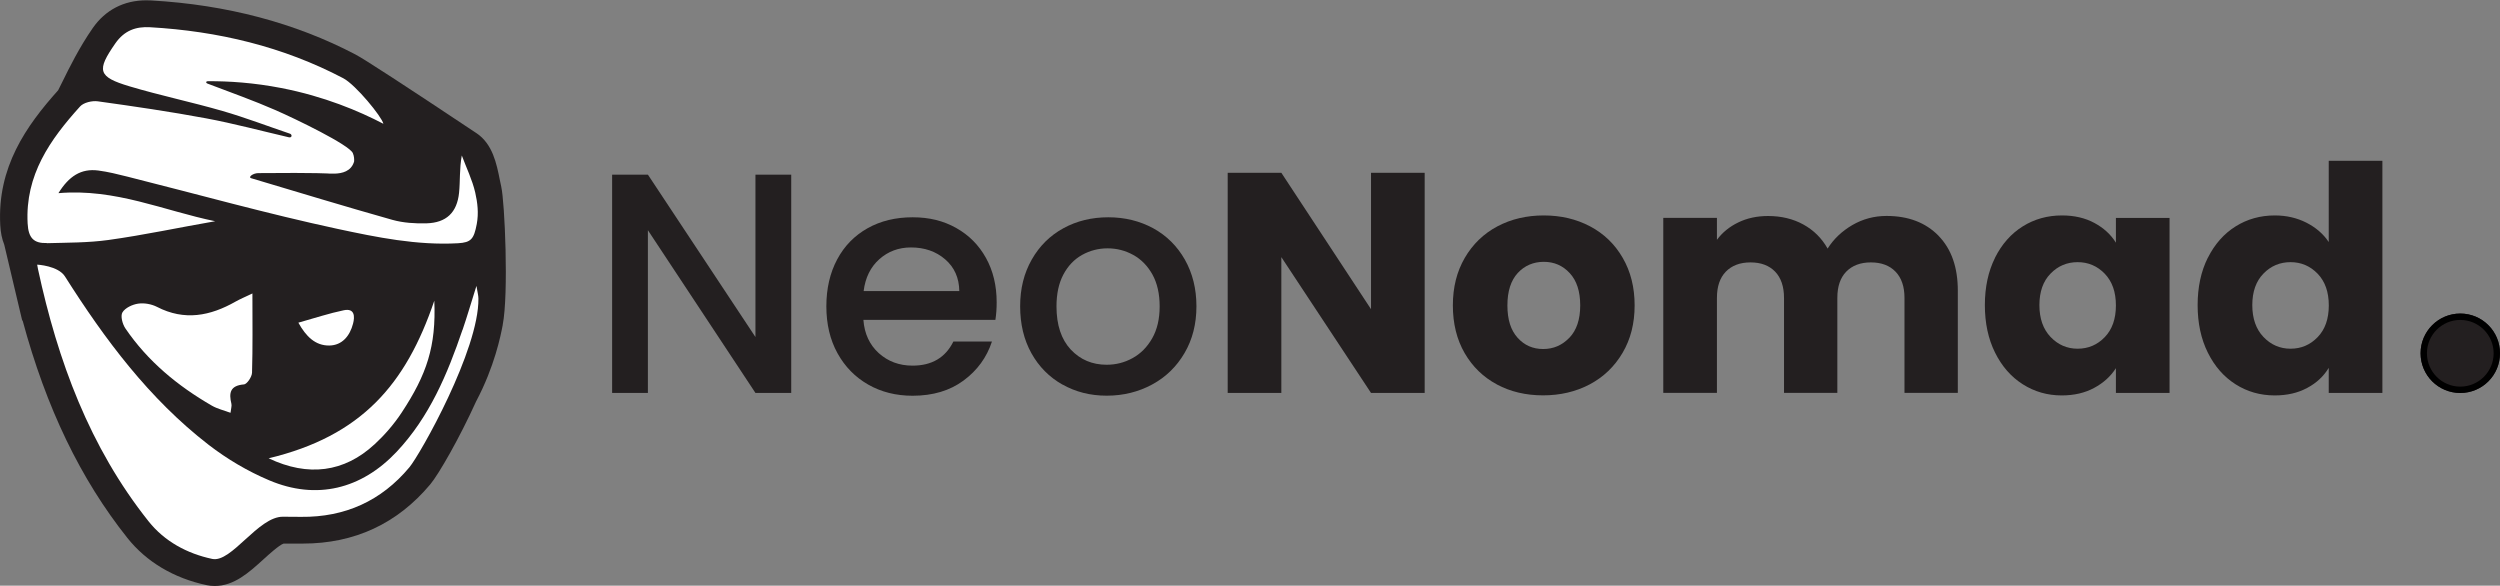 <?xml version="1.0" encoding="UTF-8"?><svg id="Layer_1" xmlns="http://www.w3.org/2000/svg" viewBox="0 0 392.81 92.02"><rect x="0" y="0" width="392.81" height="92.02" fill="#808080" stroke="none"/><defs><style>.cls-1{fill:#fff;}.cls-2{fill:#231f20;}</style></defs><path class="cls-2" d="M78.76,29.34c-.07-.32-.15-.69-.23-1.09-.5-2.51-1.12-5.63-3.67-7.33l-.23-.15c-11.08-7.38-17.4-11.49-18.78-12.21C46.39,3.6,35.6,.74,23.76,.07c-.26-.01-.52-.02-.77-.02-3.52,0-6.44,1.51-8.43,4.38-2.09,3.01-3.69,6.25-4.74,8.39-.24,.48-.52,1.06-.68,1.36C4.09,19.81-.45,26.28,.04,35.38c.06,1.17,.27,2.18,.63,3.07l1.83,7.74,.99,4.18,.06-.02c3.7,13.72,9.11,24.94,16.47,34.18,2.99,3.76,7.3,6.32,12.45,7.41,.41,.09,.84,.13,1.27,.13,3.05,0,5.38-2.12,7.63-4.16,.87-.79,2.48-2.26,3.19-2.5,.51,0,1.03,0,1.56,0,.39,0,.78,0,1.17,0,.1,0,.2,0,.3,0,8.11,0,14.84-3.13,20.01-9.3,1.35-1.61,4.63-7.34,7.21-13.04,2.91-5.49,3.87-10.37,4.18-12h0v-.04c.95-4.86,.32-19.33-.23-21.68Z"/><g><path class="cls-1" d="M72.67,51.82c-2.37,6.97-5.2,13.7-10.35,19.17-5.54,5.88-12.61,7.62-20.02,4.48-3.37-1.42-6.63-3.35-9.52-5.58-9.34-7.22-16.31-16.57-22.57-26.45-1.08-1.7-4.37-1.86-4.37-1.86,0,0,.09,.5,.13,.71,3.1,14.39,8.1,27.98,17.38,39.63,2.49,3.13,6.03,5.06,10,5.9,3.03,.64,7.23-6.69,11.13-6.63,.95,.02,1.89,0,2.84,.02,6.88,.07,12.59-2.5,17-7.78,1.72-2.06,10.96-18.46,10.85-26.53,0-.47-.14-.93-.31-1.98-.86,2.73-1.47,4.83-2.18,6.91Z"/><path class="cls-1" d="M7.37,38.21c3.22-.09,6.47-.06,9.65-.5,5.63-.78,11.19-1.98,16.79-2.95-8.03-1.64-15.66-5.18-24.63-4.41,1.63-2.64,3.54-3.91,6.25-3.56,1.55,.2,3.09,.59,4.61,.97,10.99,2.76,21.91,5.82,32.98,8.2,6.19,1.33,12.53,2.62,18.94,2.26,2.07-.12,2.5-.66,2.95-3.02,.32-1.71,.12-3.36-.24-4.94-.46-2-1.39-3.89-2.11-5.83-.39,2.12-.24,4.01-.43,5.86-.32,3.11-2,4.71-5.11,4.8-1.79,.05-3.67-.07-5.38-.55-7.42-2.09-14.79-4.34-22.18-6.54-.52-.16,.28-.79,1.12-.8,9.52-.09,11.28,.08,11.28,.08,.83,.02,2.4,.06,3.28-.96,.3-.34,.43-.71,.5-.95,.02-.31,.02-.8-.2-1.31-.56-1.29-8.92-5.35-12.23-6.79-3.31-1.45-6.73-2.66-10.59-4.13-.32-.12-.29-.38,.06-.38,3.27-.02,7.18,.23,11.51,1.07,6.79,1.32,12.21,3.62,16.05,5.62-.23-1.09-4.35-6.13-6.31-7.16-9.48-4.98-19.69-7.4-30.35-8.01-2.21-.13-4.04,.5-5.46,2.54-2.95,4.25-2.79,5.25,2.25,6.75,4.82,1.44,9.76,2.47,14.6,3.87,3.59,1.04,7.09,2.38,10.63,3.58,.34,.17,.26,.64-.18,.56-4.35-1.01-8.67-2.17-13.06-2.99-5.64-1.05-11.32-1.88-17-2.67-.89-.12-2.22,.19-2.78,.81-4.71,5.21-8.64,10.76-8.24,18.37,.12,2.32,.98,3.15,3.03,3.09Z"/><path class="cls-1" d="M38.31,60.41c.5-.04,1.27-1.19,1.29-1.85,.12-4,.06-8.01,.06-12.45-1.13,.54-1.92,.87-2.65,1.28-3.98,2.26-8.02,3.06-12.34,.83-.86-.44-2.01-.65-2.96-.51-.9,.13-2.04,.66-2.47,1.37-.34,.56,0,1.84,.46,2.52,3.51,5.16,8.22,9.04,13.59,12.14,.85,.49,1.84,.72,2.93,1.12,.07-.66,.22-1.06,.14-1.41-.42-1.72-.21-2.86,1.95-3.05Z"/><path class="cls-1" d="M58.84,69.83c1.6-1.48,3.07-3.18,4.27-5,3.94-5.98,5.44-10.41,5.13-17.58-4.47,13.18-11.46,21.26-26.03,24.76,6.2,2.95,11.88,2.21,16.63-2.19Z"/><path class="cls-1" d="M55.47,50.86c.3-1.13,.27-2.47-1.46-2.11-2.27,.47-4.49,1.21-7.13,1.95,1.2,2.16,2.66,3.62,4.87,3.59,2.03-.03,3.23-1.54,3.72-3.43Z"/></g><g><g><path class="cls-2" d="M124.32,61.74h-5.62l-16.9-25.57v25.57h-5.62V27.44h5.62l16.9,25.52V27.44h5.62V61.74Z"/><path class="cls-2" d="M156.4,50.26h-20.74c.16,2.17,.97,3.91,2.41,5.22,1.45,1.31,3.22,1.97,5.32,1.97,3.02,0,5.16-1.26,6.41-3.79h6.06c-.82,2.5-2.31,4.54-4.46,6.13-2.15,1.59-4.82,2.39-8.01,2.39-2.59,0-4.92-.58-6.97-1.75-2.05-1.17-3.66-2.81-4.83-4.93-1.17-2.12-1.75-4.57-1.75-7.37s.57-5.25,1.7-7.37c1.13-2.12,2.73-3.75,4.78-4.9,2.05-1.15,4.41-1.72,7.07-1.72s4.85,.56,6.85,1.68c2,1.12,3.56,2.69,4.68,4.71,1.12,2.02,1.68,4.34,1.68,6.97,0,1.02-.07,1.94-.2,2.76Zm-5.67-4.53c-.03-2.07-.77-3.73-2.22-4.98-1.45-1.25-3.24-1.87-5.37-1.87-1.94,0-3.6,.62-4.98,1.85-1.38,1.23-2.2,2.9-2.46,5h15.03Z"/><path class="cls-2" d="M166.94,60.43c-2.07-1.17-3.7-2.81-4.88-4.93-1.18-2.12-1.77-4.57-1.77-7.37s.61-5.21,1.82-7.34c1.21-2.13,2.87-3.78,4.98-4.93,2.1-1.15,4.45-1.72,7.05-1.72s4.94,.58,7.05,1.72c2.1,1.15,3.76,2.79,4.98,4.93,1.21,2.14,1.82,4.58,1.82,7.34s-.62,5.21-1.87,7.34c-1.25,2.14-2.95,3.79-5.1,4.95s-4.53,1.75-7.12,1.75-4.88-.58-6.95-1.75Zm11.01-4.16c1.26-.69,2.29-1.72,3.08-3.1,.79-1.38,1.18-3.06,1.18-5.03s-.38-3.64-1.13-5c-.76-1.36-1.76-2.39-3.01-3.08-1.25-.69-2.59-1.04-4.04-1.04s-2.78,.35-4.02,1.04c-1.23,.69-2.21,1.72-2.93,3.08s-1.08,3.03-1.08,5c0,2.92,.75,5.18,2.24,6.78,1.49,1.59,3.38,2.39,5.64,2.39,1.45,0,2.8-.34,4.07-1.04Z"/><path class="cls-2" d="M223.85,61.74h-8.43l-14.09-21.34v21.34h-8.43V27.15h8.43l14.09,21.43V27.15h8.43V61.74Z"/><path class="cls-2" d="M235.21,60.41c-2.15-1.15-3.84-2.79-5.08-4.93-1.23-2.13-1.85-4.63-1.85-7.49s.62-5.31,1.87-7.47c1.25-2.15,2.96-3.8,5.12-4.95,2.17-1.15,4.6-1.72,7.29-1.72s5.12,.57,7.29,1.72c2.17,1.15,3.88,2.8,5.12,4.95,1.25,2.15,1.87,4.64,1.87,7.47s-.63,5.31-1.9,7.46-2.99,3.8-5.17,4.95c-2.18,1.15-4.62,1.72-7.32,1.72s-5.12-.57-7.27-1.72Zm11.38-7.34c1.13-1.18,1.7-2.87,1.7-5.08s-.55-3.89-1.65-5.08-2.46-1.77-4.07-1.77-3.01,.58-4.09,1.75c-1.08,1.17-1.63,2.87-1.63,5.1s.53,3.89,1.6,5.08,2.41,1.77,4.02,1.77,2.98-.59,4.11-1.77Z"/><path class="cls-2" d="M304.59,37.05c2.02,2.07,3.03,4.94,3.03,8.62v16.06h-8.38v-14.93c0-1.77-.47-3.15-1.41-4.12-.94-.97-2.23-1.45-3.87-1.45s-2.93,.49-3.87,1.45c-.94,.97-1.4,2.34-1.4,4.12v14.93h-8.38v-14.93c0-1.77-.47-3.15-1.4-4.12-.94-.97-2.23-1.45-3.87-1.45s-2.93,.49-3.87,1.45c-.94,.97-1.4,2.34-1.4,4.12v14.93h-8.43v-27.5h8.43v3.45c.85-1.15,1.97-2.06,3.35-2.73,1.38-.67,2.94-1.01,4.68-1.01,2.07,0,3.92,.44,5.54,1.33s2.9,2.15,3.82,3.79c.95-1.51,2.25-2.74,3.89-3.7,1.64-.95,3.43-1.43,5.37-1.43,3.42,0,6.13,1.04,8.16,3.1Z"/><path class="cls-2" d="M313.46,40.5c1.07-2.13,2.52-3.78,4.36-4.93,1.84-1.15,3.89-1.72,6.16-1.72,1.94,0,3.64,.39,5.1,1.18,1.46,.79,2.59,1.82,3.38,3.1v-3.89h8.43v27.5h-8.43v-3.89c-.82,1.28-1.96,2.32-3.42,3.1-1.46,.79-3.16,1.18-5.1,1.18-2.23,0-4.27-.58-6.11-1.75-1.84-1.17-3.29-2.82-4.36-4.98-1.07-2.15-1.6-4.64-1.6-7.46s.53-5.3,1.6-7.44Zm17.25,2.51c-1.17-1.21-2.59-1.82-4.26-1.82s-3.1,.6-4.26,1.8c-1.17,1.2-1.75,2.85-1.75,4.95s.58,3.77,1.75,5c1.17,1.23,2.59,1.85,4.26,1.85s3.1-.61,4.26-1.82c1.17-1.21,1.75-2.87,1.75-4.98s-.58-3.76-1.75-4.98Z"/><path class="cls-2" d="M346.91,40.5c1.07-2.13,2.52-3.78,4.36-4.93,1.84-1.15,3.89-1.72,6.16-1.72,1.81,0,3.46,.38,4.95,1.13,1.49,.76,2.67,1.77,3.52,3.05v-12.76h8.43V61.74h-8.43v-3.94c-.79,1.31-1.91,2.37-3.38,3.15-1.46,.79-3.16,1.18-5.1,1.18-2.27,0-4.32-.58-6.16-1.75-1.84-1.17-3.29-2.82-4.36-4.98-1.07-2.15-1.6-4.64-1.6-7.46s.53-5.3,1.6-7.44Zm17.25,2.51c-1.17-1.21-2.59-1.82-4.26-1.82s-3.1,.6-4.26,1.8c-1.17,1.2-1.75,2.85-1.75,4.95s.58,3.77,1.75,5c1.17,1.23,2.59,1.85,4.26,1.85s3.1-.61,4.26-1.82c1.17-1.21,1.75-2.87,1.75-4.98s-.58-3.76-1.75-4.98Z"/></g><g><circle class="cls-2" cx="386.57" cy="55.5" r="6.24"/><path d="M386.57,50.27c2.89,0,5.24,2.35,5.24,5.24s-2.35,5.24-5.24,5.24-5.24-2.35-5.24-5.24,2.35-5.24,5.24-5.24m0-1c-3.44,0-6.24,2.79-6.24,6.24s2.79,6.24,6.24,6.24,6.24-2.79,6.24-6.24-2.79-6.24-6.24-6.24h0Z"/></g></g></svg>